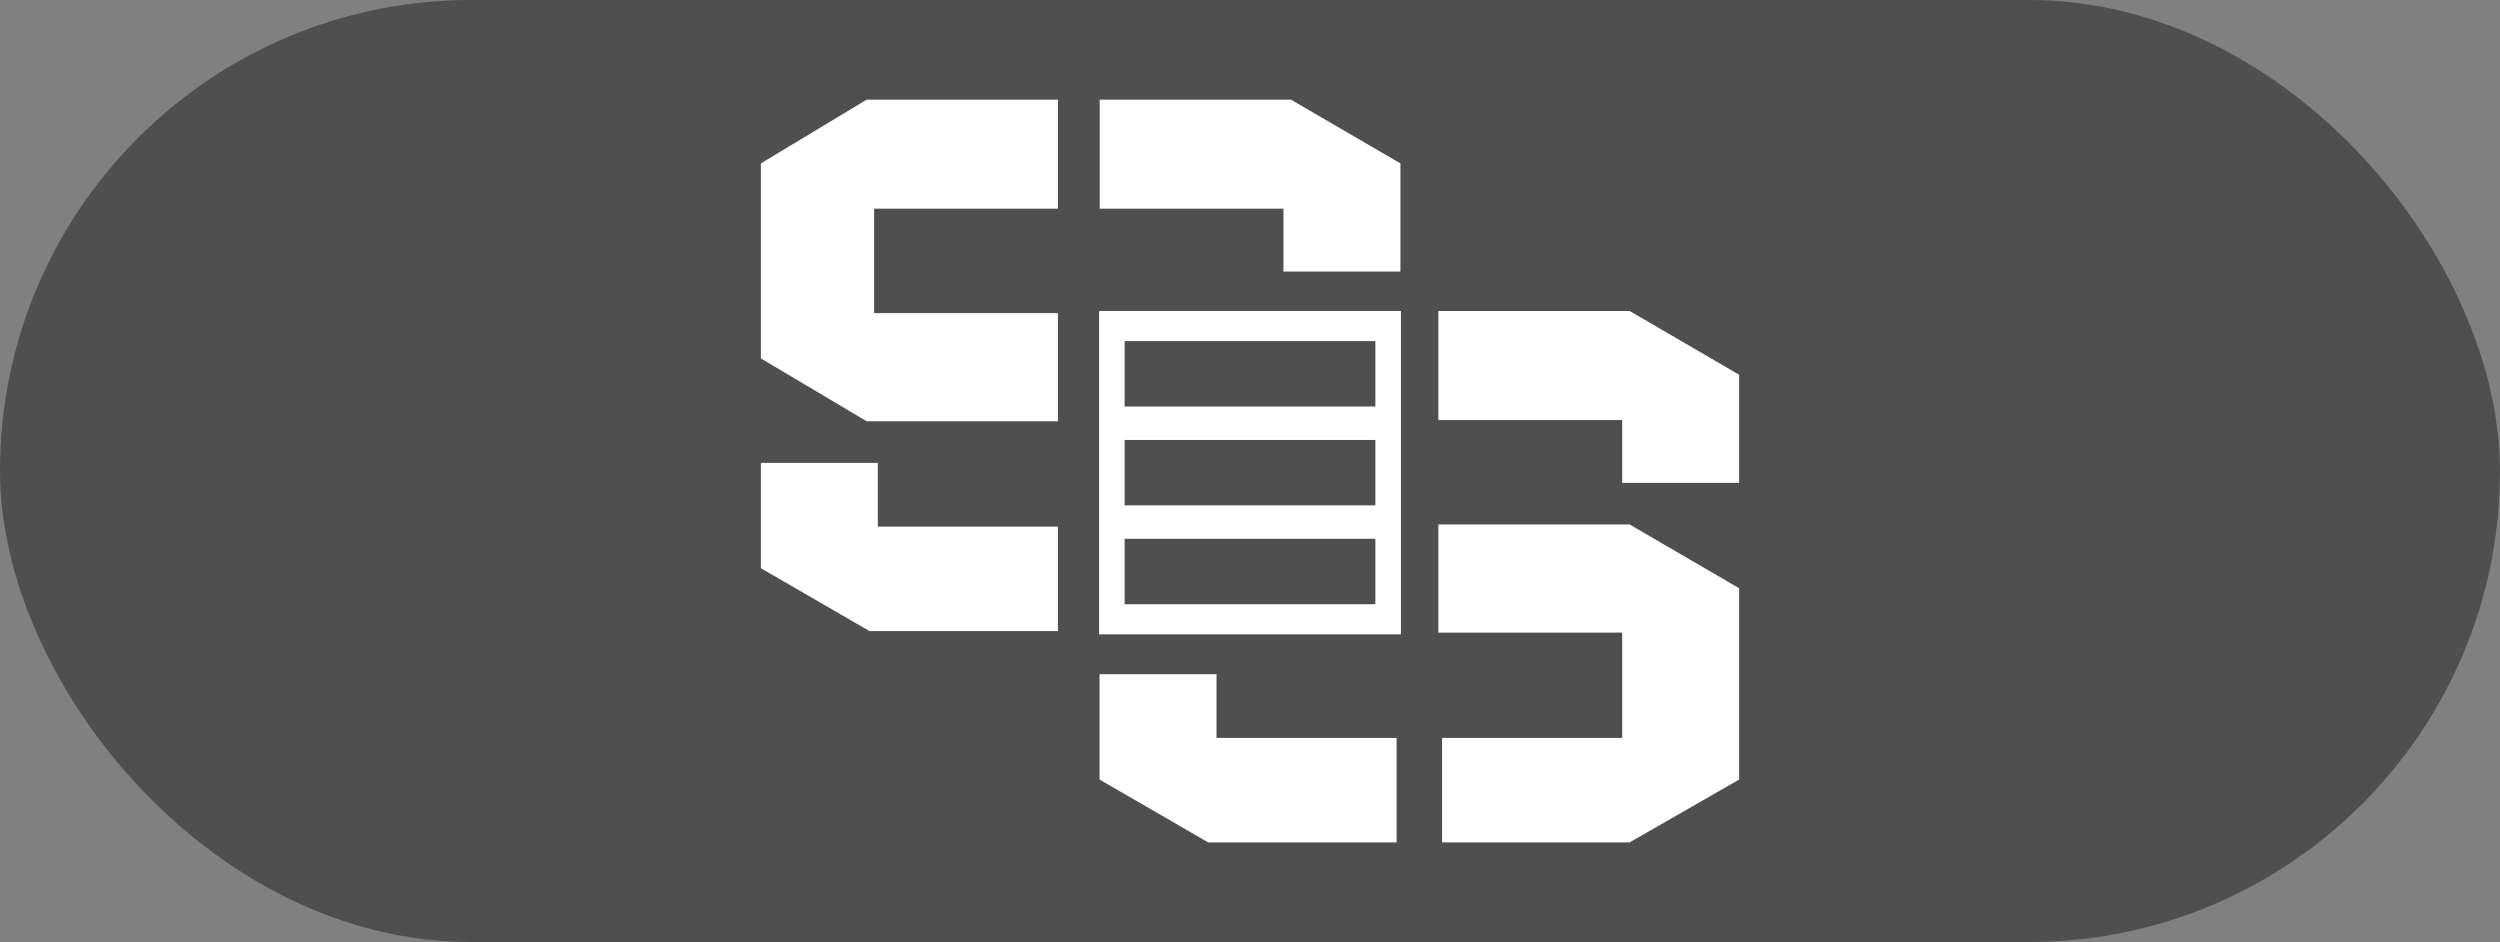 <svg width="138" height="52" viewBox="0 0 138 52" fill="none" xmlns="http://www.w3.org/2000/svg">
<rect x="0" y="0" width="138" height="52" fill="#808080" stroke="none"/>
<rect width="138" height="52" rx="26" fill="#4F4F4F"/>
<path d="M42 19.784V9.02L47.841 5.5H58.397V11.52H48.251V17.285H58.397V23.253H47.841L42 19.784Z" fill="white"/>
<path d="M42 25.549H48.456V29.069H58.397V34.834H47.995L42 31.365V25.549Z" fill="white"/>
<path d="M70.848 14.989H77.304V9.02L71.257 5.5H60.702V11.52H70.848V14.989Z" fill="white"/>
<path d="M96 43.031V32.471L89.954 28.951H79.399V34.919H89.544V40.735H79.603V46.5H89.954L96 43.031Z" fill="white"/>
<path d="M60.696 37.215H67.152V40.735H77.093V46.5H66.691L60.696 43.031V37.215Z" fill="white"/>
<path d="M89.544 26.655H96V20.686L89.954 17.166H79.399V23.186H89.544V26.655Z" fill="white"/>
<path fill-rule="evenodd" clip-rule="evenodd" d="M77.33 17.166H60.67V35.016H77.33V17.166ZM62.08 18.829H75.92V22.44H62.08V18.829ZM62.08 24.285H75.92V27.897H62.08V24.285ZM75.92 29.741H62.08V33.353H75.92V29.741Z" fill="white"/>
</svg>
